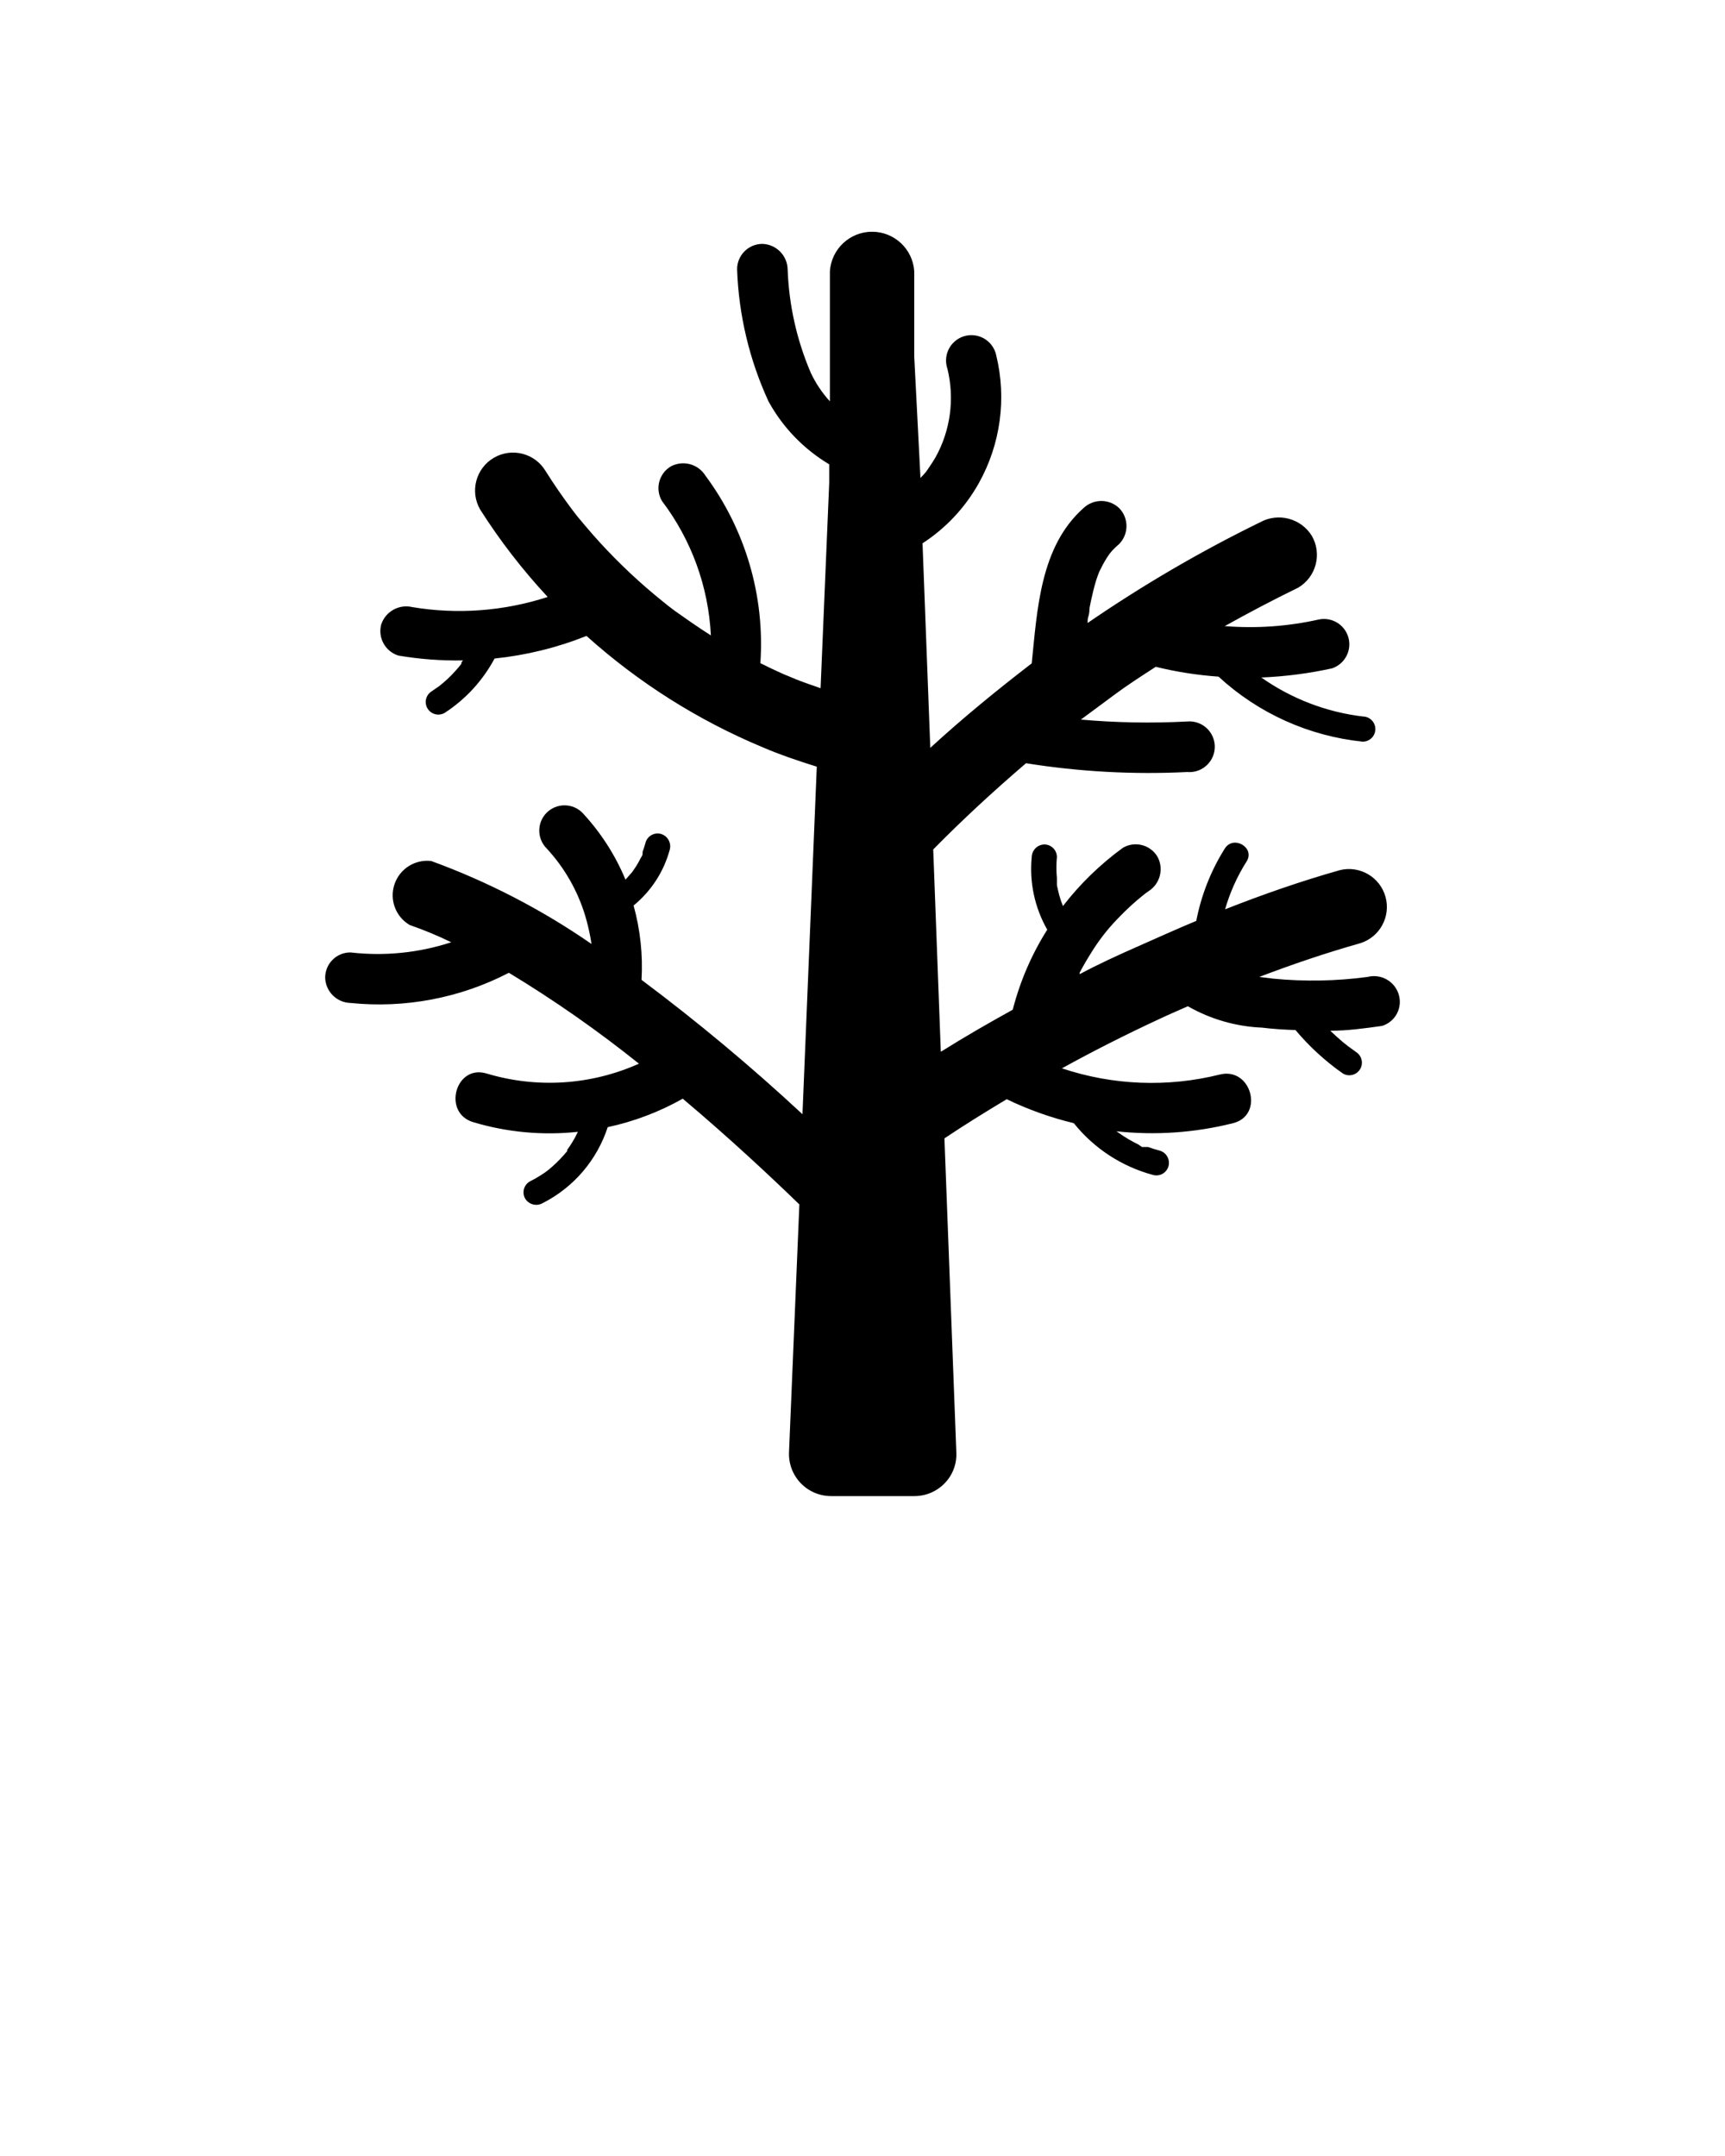 <?xml version="1.0" encoding="UTF-8"?>
<svg width="100px" height="125px" viewBox="0 0 100 125" xmlns="http://www.w3.org/2000/svg" xmlns:xlink="http://www.w3.org/1999/xlink" version="1.1">
 <!-- Generated by Pixelmator Pro 2.2 -->
 <path id="Path" d="M81.08 57.64 C80.84 56.882 80.05 56.444 79.28 56.64 77.467 56.883 75.631 56.917 73.81 56.74 L73 56.64 C74.92 55.91 76.86 55.25 78.84 54.69 79.981 54.343 80.637 53.15 80.32 52 80.003 50.851 78.827 50.163 77.67 50.45 75.41 51.09 73.2 51.86 71.02 52.72 71.302 51.738 71.723 50.802 72.27 49.94 72.77 49.14 71.5 48.4 71 49.2 70.196 50.483 69.636 51.903 69.35 53.39 68.2 53.87 67.05 54.39 65.92 54.89 64.79 55.39 63.69 55.89 62.59 56.48 L62.59 56.39 C62.8 55.99 63.03 55.6 63.27 55.22 63.691 54.536 64.183 53.899 64.74 53.32 65.03 53.01 65.34 52.71 65.66 52.42 65.83 52.27 66.01 52.11 66.2 51.96 L66.36 51.83 66.58 51.67 C67.254 51.245 67.481 50.369 67.1 49.67 66.688 48.978 65.797 48.746 65.1 49.15 63.786 50.106 62.614 51.244 61.62 52.53 61.538 52.331 61.468 52.127 61.41 51.92 61.36 51.72 61.31 51.52 61.27 51.32 L61.27 51.12 C61.27 51.12 61.27 50.93 61.27 50.91 61.23 50.504 61.23 50.096 61.27 49.69 61.27 49.287 60.943 48.96 60.54 48.96 60.141 48.97 59.82 49.291 59.81 49.69 59.667 51.153 59.982 52.624 60.71 53.9 59.805 55.333 59.13 56.898 58.71 58.54 57.3 59.32 55.91 60.12 54.54 60.98 L54.1 49.25 C55.81 47.51 57.61 45.85 59.48 44.25 62.57 44.745 65.704 44.916 68.83 44.76 69.382 44.806 69.913 44.537 70.204 44.065 70.494 43.593 70.494 42.997 70.204 42.525 69.913 42.053 69.382 41.784 68.83 41.83 66.773 41.938 64.712 41.902 62.66 41.72 63.34 41.21 64.02 40.72 64.66 40.24 65.3 39.76 66.21 39.17 67 38.66 68.195 38.954 69.413 39.144 70.64 39.23 72.946 41.357 75.879 42.679 79 43 79.261 43 79.502 42.861 79.633 42.635 79.764 42.409 79.764 42.131 79.633 41.905 79.502 41.679 79.261 41.54 79 41.54 76.883 41.285 74.863 40.508 73.12 39.28 74.5 39.223 75.871 39.046 77.22 38.75 77.96 38.501 78.376 37.718 78.169 36.966 77.962 36.214 77.203 35.754 76.44 35.92 74.656 36.319 72.822 36.447 71 36.3 72.4 35.52 73.82 34.77 75.26 34.07 76.299 33.454 76.651 32.118 76.05 31.07 75.42 30.049 74.101 29.702 73.05 30.28 69.578 31.979 66.236 33.931 63.05 36.12 63.05 35.99 63.05 35.85 63.1 35.72 63.15 35.59 63.16 35.33 63.16 35.28 63.16 35.23 63.23 34.91 63.27 34.72 63.35 34.35 63.44 33.99 63.55 33.63 63.6 33.47 63.66 33.32 63.72 33.16 63.78 33 63.79 32.99 63.72 33.16 L63.82 32.96 C63.963 32.664 64.131 32.379 64.32 32.11 L64.47 31.93 C64.599 31.792 64.736 31.662 64.88 31.54 65.444 30.961 65.444 30.039 64.88 29.46 64.301 28.908 63.389 28.908 62.81 29.46 60.3 31.69 60.13 35.34 59.81 38.46 57.81 40 55.81 41.63 53.93 43.36 L53.48 31.5 C54.84 30.618 55.962 29.416 56.75 28 58.006 25.745 58.364 23.098 57.75 20.59 57.634 20.058 57.234 19.633 56.71 19.486 56.186 19.339 55.623 19.494 55.248 19.889 54.873 20.284 54.747 20.854 54.92 21.37 55.35 23.112 55.103 24.953 54.23 26.52 54.12 26.7 54.02 26.87 53.9 27.04 L53.68 27.36 C53.58 27.48 53.47 27.6 53.36 27.71 L53 20.68 53 15.73 C52.917 14.44 51.847 13.436 50.555 13.436 49.263 13.436 48.193 14.44 48.11 15.73 L48.11 20.73 48.11 23.27 C47.659 22.776 47.284 22.216 47 21.61 46.187 19.71 45.733 17.676 45.66 15.61 45.639 14.807 44.993 14.161 44.19 14.14 43.382 14.146 42.73 14.802 42.73 15.61 42.823 18.259 43.442 20.862 44.55 23.27 45.377 24.779 46.592 26.039 48.07 26.92 L48.07 28 47.57 39.9 C47.11 39.74 46.64 39.58 46.18 39.4 L45.68 39.19 45.5 39.12 C45.1 38.94 44.7 38.76 44.31 38.56 L44.08 38.45 C44.346 34.559 43.215 30.701 40.89 27.57 40.465 26.897 39.593 26.666 38.89 27.04 38.198 27.452 37.966 28.343 38.37 29.04 40.081 31.295 41.071 34.013 41.21 36.84 40.84 36.6 40.47 36.36 40.11 36.11 L39.11 35.41 38.73 35.12 38.37 34.83 C37.106 33.809 35.919 32.696 34.82 31.5 34.5 31.15 34.19 30.8 33.89 30.44 L33.47 29.94 33.17 29.55 Q32.36 28.47 31.64 27.33 C31.027 26.281 29.679 25.928 28.63 26.541 27.581 27.154 27.228 28.501 27.84 29.55 28.986 31.352 30.295 33.046 31.75 34.61 29.222 35.433 26.533 35.636 23.91 35.2 23.139 35.013 22.353 35.448 22.1 36.2 21.892 36.974 22.334 37.774 23.1 38.01 24.335 38.218 25.587 38.312 26.84 38.29 L26.75 38.41 26.75 38.48 26.68 38.57 26.6 38.67 26.39 38.91 C26.25 39.07 26.1 39.22 25.94 39.37 25.78 39.52 25.63 39.64 25.46 39.78 L25.33 39.87 25.04 40.07 C24.815 40.202 24.677 40.444 24.679 40.705 24.681 40.966 24.822 41.207 25.049 41.335 25.276 41.464 25.555 41.462 25.78 41.33 26.994 40.541 27.988 39.457 28.67 38.18 30.499 37.992 32.292 37.551 34 36.87 37.014 39.578 40.462 41.758 44.2 43.32 45.2 43.75 46.29 44.12 47.35 44.45 L46.52 64.6 C43.551 61.839 40.437 59.239 37.19 56.81 37.274 55.358 37.118 53.902 36.73 52.5 37.753 51.663 38.488 50.527 38.83 49.25 38.927 48.862 38.703 48.466 38.32 48.35 38.133 48.298 37.933 48.322 37.764 48.418 37.595 48.514 37.471 48.673 37.42 48.86 37.372 49.039 37.316 49.216 37.25 49.39 37.254 49.43 37.254 49.47 37.25 49.51 37.25 49.6 37.18 49.68 37.13 49.77 37.054 49.924 36.971 50.074 36.88 50.22 L36.73 50.44 36.64 50.57 36.26 51 C35.665 49.568 34.818 48.254 33.76 47.12 33.188 46.549 32.262 46.549 31.69 47.12 31.119 47.692 31.119 48.618 31.69 49.19 32.726 50.309 33.492 51.65 33.93 53.11 34.05 53.51 34.14 53.91 34.22 54.31 L34.29 54.73 C31.411 52.737 28.289 51.12 25 49.92 24.06 49.808 23.171 50.371 22.869 51.267 22.566 52.164 22.934 53.15 23.75 53.63 24.573 53.915 25.378 54.249 26.16 54.63 24.279 55.246 22.286 55.447 20.32 55.22 19.931 55.217 19.557 55.37 19.281 55.644 19.005 55.918 18.85 56.291 18.85 56.68 18.871 57.483 19.517 58.129 20.32 58.15 23.485 58.473 26.676 57.865 29.5 56.4 32.126 57.989 34.645 59.75 37.04 61.67 34.261 62.915 31.126 63.117 28.21 62.24 26.4 61.69 25.63 64.52 27.43 65.06 29.396 65.649 31.46 65.84 33.5 65.62 33.44 65.73 33.39 65.85 33.33 65.96 33.27 66.07 33.11 66.34 32.99 66.51 L32.88 66.67 32.88 66.74 32.82 66.81 32.7 66.95 C32.422 67.268 32.117 67.563 31.79 67.83 L31.71 67.89 31.59 67.98 31.3 68.17 C31.11 68.29 30.91 68.4 30.71 68.5 30.543 68.598 30.421 68.758 30.373 68.946 30.324 69.134 30.352 69.333 30.45 69.5 30.661 69.839 31.101 69.953 31.45 69.76 33.246 68.851 34.607 67.264 35.23 65.35 36.755 65.022 38.221 64.466 39.58 63.7 42.37 66.05 44.75 68.29 46.34 69.83 L45.74 84.2 C45.713 84.864 45.958 85.511 46.418 85.99 46.879 86.47 47.515 86.741 48.18 86.74 L53 86.74 C53.663 86.744 54.299 86.476 54.76 86 55.223 85.526 55.469 84.882 55.44 84.22 L54.75 66 C55.93 65.21 57.14 64.46 58.36 63.73 59.604 64.33 60.908 64.796 62.25 65.12 63.422 66.583 65.03 67.634 66.84 68.12 67.027 68.172 67.227 68.148 67.396 68.052 67.565 67.956 67.689 67.797 67.74 67.61 67.843 67.221 67.616 66.822 67.23 66.71 67 66.65 66.77 66.58 66.55 66.5 L66.42 66.5 66.31 66.5 66.2 66.5 66 66.36 C65.584 66.158 65.185 65.921 64.81 65.65 L64.72 65.59 C66.983 65.834 69.272 65.675 71.48 65.12 73.31 64.66 72.54 61.84 70.71 62.3 67.688 63.053 64.514 62.928 61.56 61.94 63.37 60.94 65.21 60.01 67.08 59.14 67.67 58.86 68.27 58.6 68.86 58.34 70.174 59.091 71.648 59.517 73.16 59.58 73.81 59.66 74.46 59.7 75.1 59.72 75.903 60.676 76.827 61.524 77.85 62.24 78.192 62.442 78.632 62.333 78.841 61.996 79.05 61.659 78.952 61.217 78.62 61 L78.18 60.68 C78.142 60.659 78.109 60.632 78.08 60.6 L77.86 60.43 C77.61 60.22 77.36 59.99 77.12 59.76 78.12 59.76 79.12 59.62 80.12 59.48 80.493 59.365 80.804 59.106 80.984 58.76 81.164 58.415 81.199 58.011 81.08 57.64 Z" fill="#000000" fill-opacity="1" stroke="none"/>
</svg>

